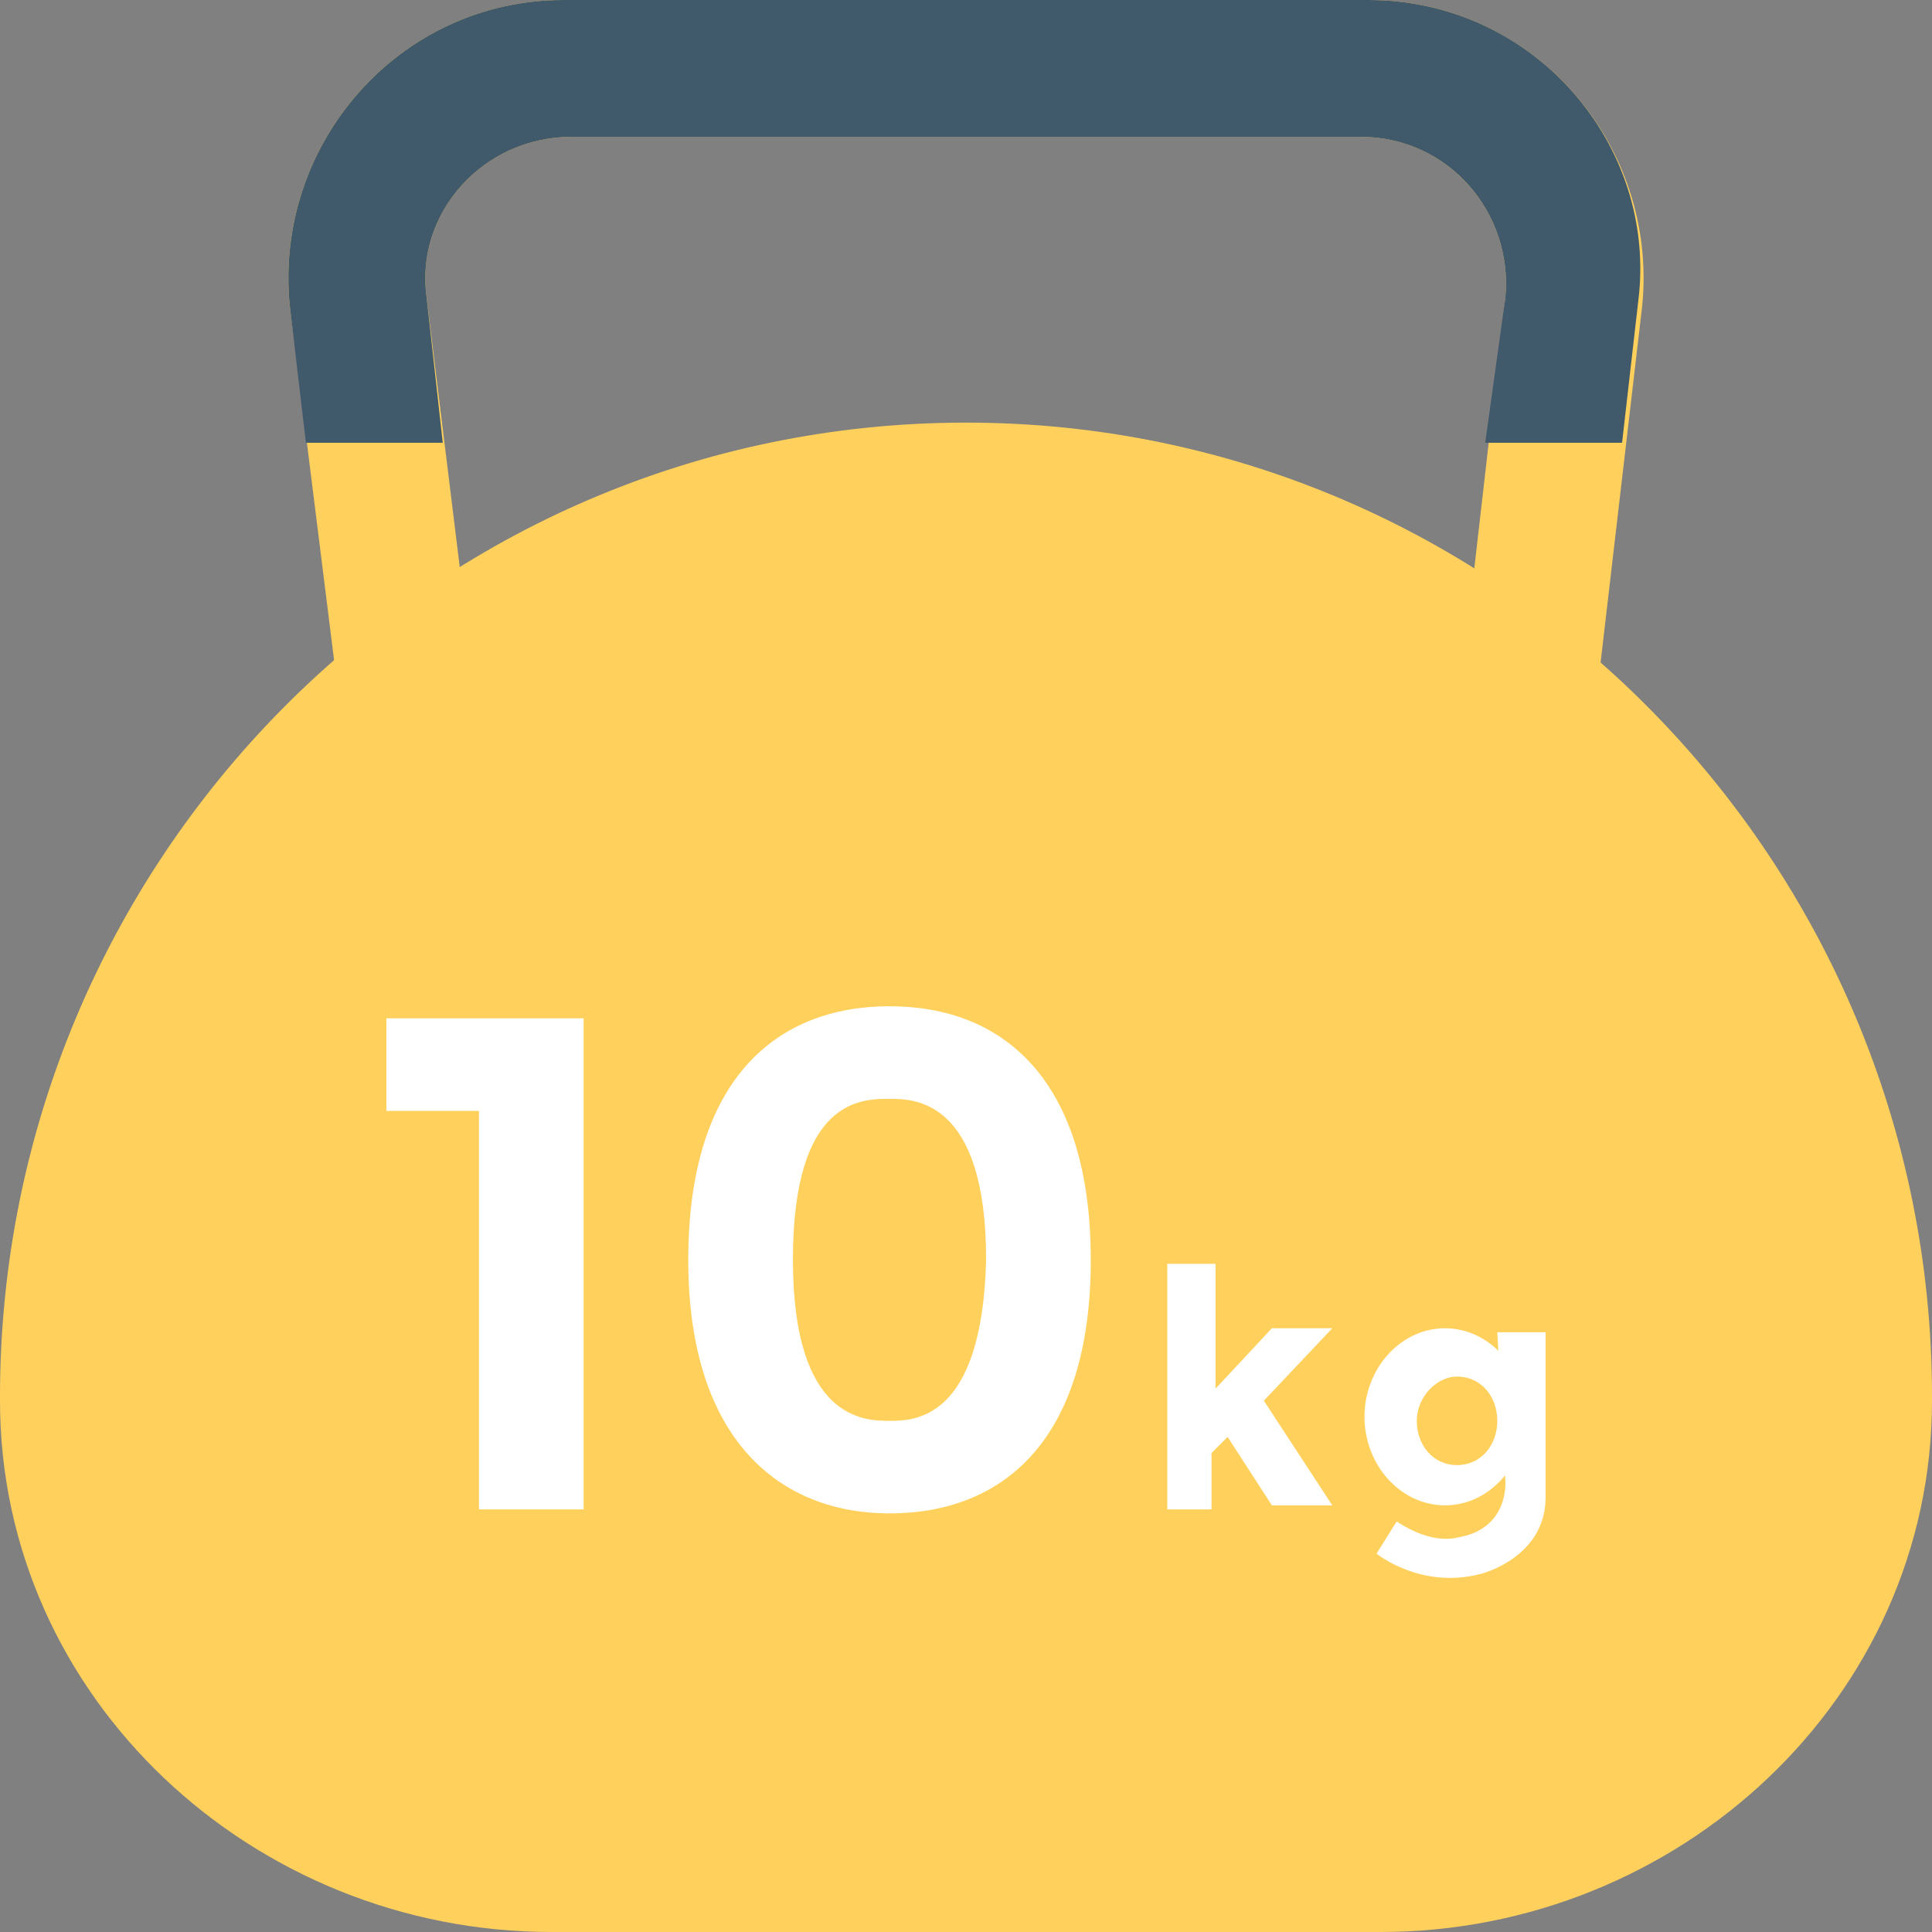 <?xml version="1.0" encoding="utf-8"?>
<!-- Generator: Adobe Illustrator 18.0.0, SVG Export Plug-In . SVG Version: 6.00 Build 0)  -->
<!DOCTYPE svg PUBLIC "-//W3C//DTD SVG 1.1//EN" "http://www.w3.org/Graphics/SVG/1.1/DTD/svg11.dtd">
<svg version="1.1" id="Layer_1" xmlns="http://www.w3.org/2000/svg" xmlns:xlink="http://www.w3.org/1999/xlink" x="0px" y="0px"
	 viewBox="0 0 48 48" enable-background="new 0 0 48 48" xml:space="preserve">
<rect x="0" y="0" width="48" height="48" fill="#808080" stroke="none"/>
<g>
	<g>
		<g>
			<path fill="#FFD15C" d="M8.7,19.6h3.4L10.6,7.4c-0.3-2.1,1.4-4,3.6-4h19.6c2.2,0,3.8,1.9,3.6,4l-1.4,12.2h3.4l1.4-12
				C41.2,3.6,38.1,0,34,0H14C9.9,0,6.8,3.6,7.2,7.6L8.7,19.6z"/>
			<path fill="#40596B" d="M7.6,11h3.4l-0.4-3.6c-0.3-2.1,1.4-4,3.6-4h19.6c2.2,0,3.8,1.9,3.6,4L36.9,11h3.4l0.4-3.5
				C41.2,3.6,38.1,0,34,0H14C9.9,0,6.8,3.6,7.2,7.6L7.6,11z"/>
		</g>
		<path fill="#FFD15C" d="M34.3,48C41.7,48,48,42.2,48,34.8c0,0,0-0.1,0-0.1c0-13.3-10.7-24.2-24-24.2c-13.3,0-24,10.9-24,24.2
			c0,0,0,0.1,0,0.1C0,42.2,6.3,48,13.7,48H34.3z"/>
	</g>
	<g>
		<g>
			<g>
				<path fill="#FFFFFF" d="M30.3,37.5H29v-6.1h1.2v3.1l1.4-1.5h1.5l-1.7,1.8l1.7,2.6h-1.5l-1.1-1.7l-0.4,0.4V37.5z"/>
				<g>
					<g>
						<path fill="#FFFFFF" d="M34.2,38.6c0,0,1.1,0.9,2.6,0.5c0,0,1.6-0.4,1.6-1.9v-4.1h-1.2l0.2,3.7c0,0,0.1,1.2-1.2,1.4
							c0,0-0.6,0.2-1.5-0.4L34.2,38.6z"/>
					</g>
					<path fill="#FFFFFF" d="M35.9,33c-1.1,0-2,1-2,2.2c0,1.2,0.9,2.2,2,2.2s2-1,2-2.2C37.9,34,37,33,35.9,33z M36.2,36.4
						c-0.6,0-1-0.5-1-1.1c0-0.6,0.5-1.1,1-1.1c0.6,0,1,0.5,1,1.1C37.2,35.9,36.8,36.4,36.2,36.4z"/>
				</g>
			</g>
		</g>
		<g>
			<path fill="#FFFFFF" d="M22.1,25c-2.8,0-5,1.8-5,6.3v0c0,4.5,2.3,6.3,5,6.3c2.8,0,5-1.8,5-6.3v0C27.1,26.8,24.9,25,22.1,25z
				 M22.1,35.3c-0.6,0-2.4,0-2.4-4c0-4,1.7-4,2.4-4c0.6,0,2.4,0,2.4,4C24.4,35.3,22.7,35.3,22.1,35.3z"/>
			<g>
				<path fill="#FFFFFF" d="M9.6,25.3h4.9v12.2h-2.6v-9.9H9.6V25.3z"/>
			</g>
		</g>
	</g>
</g>
</svg>
